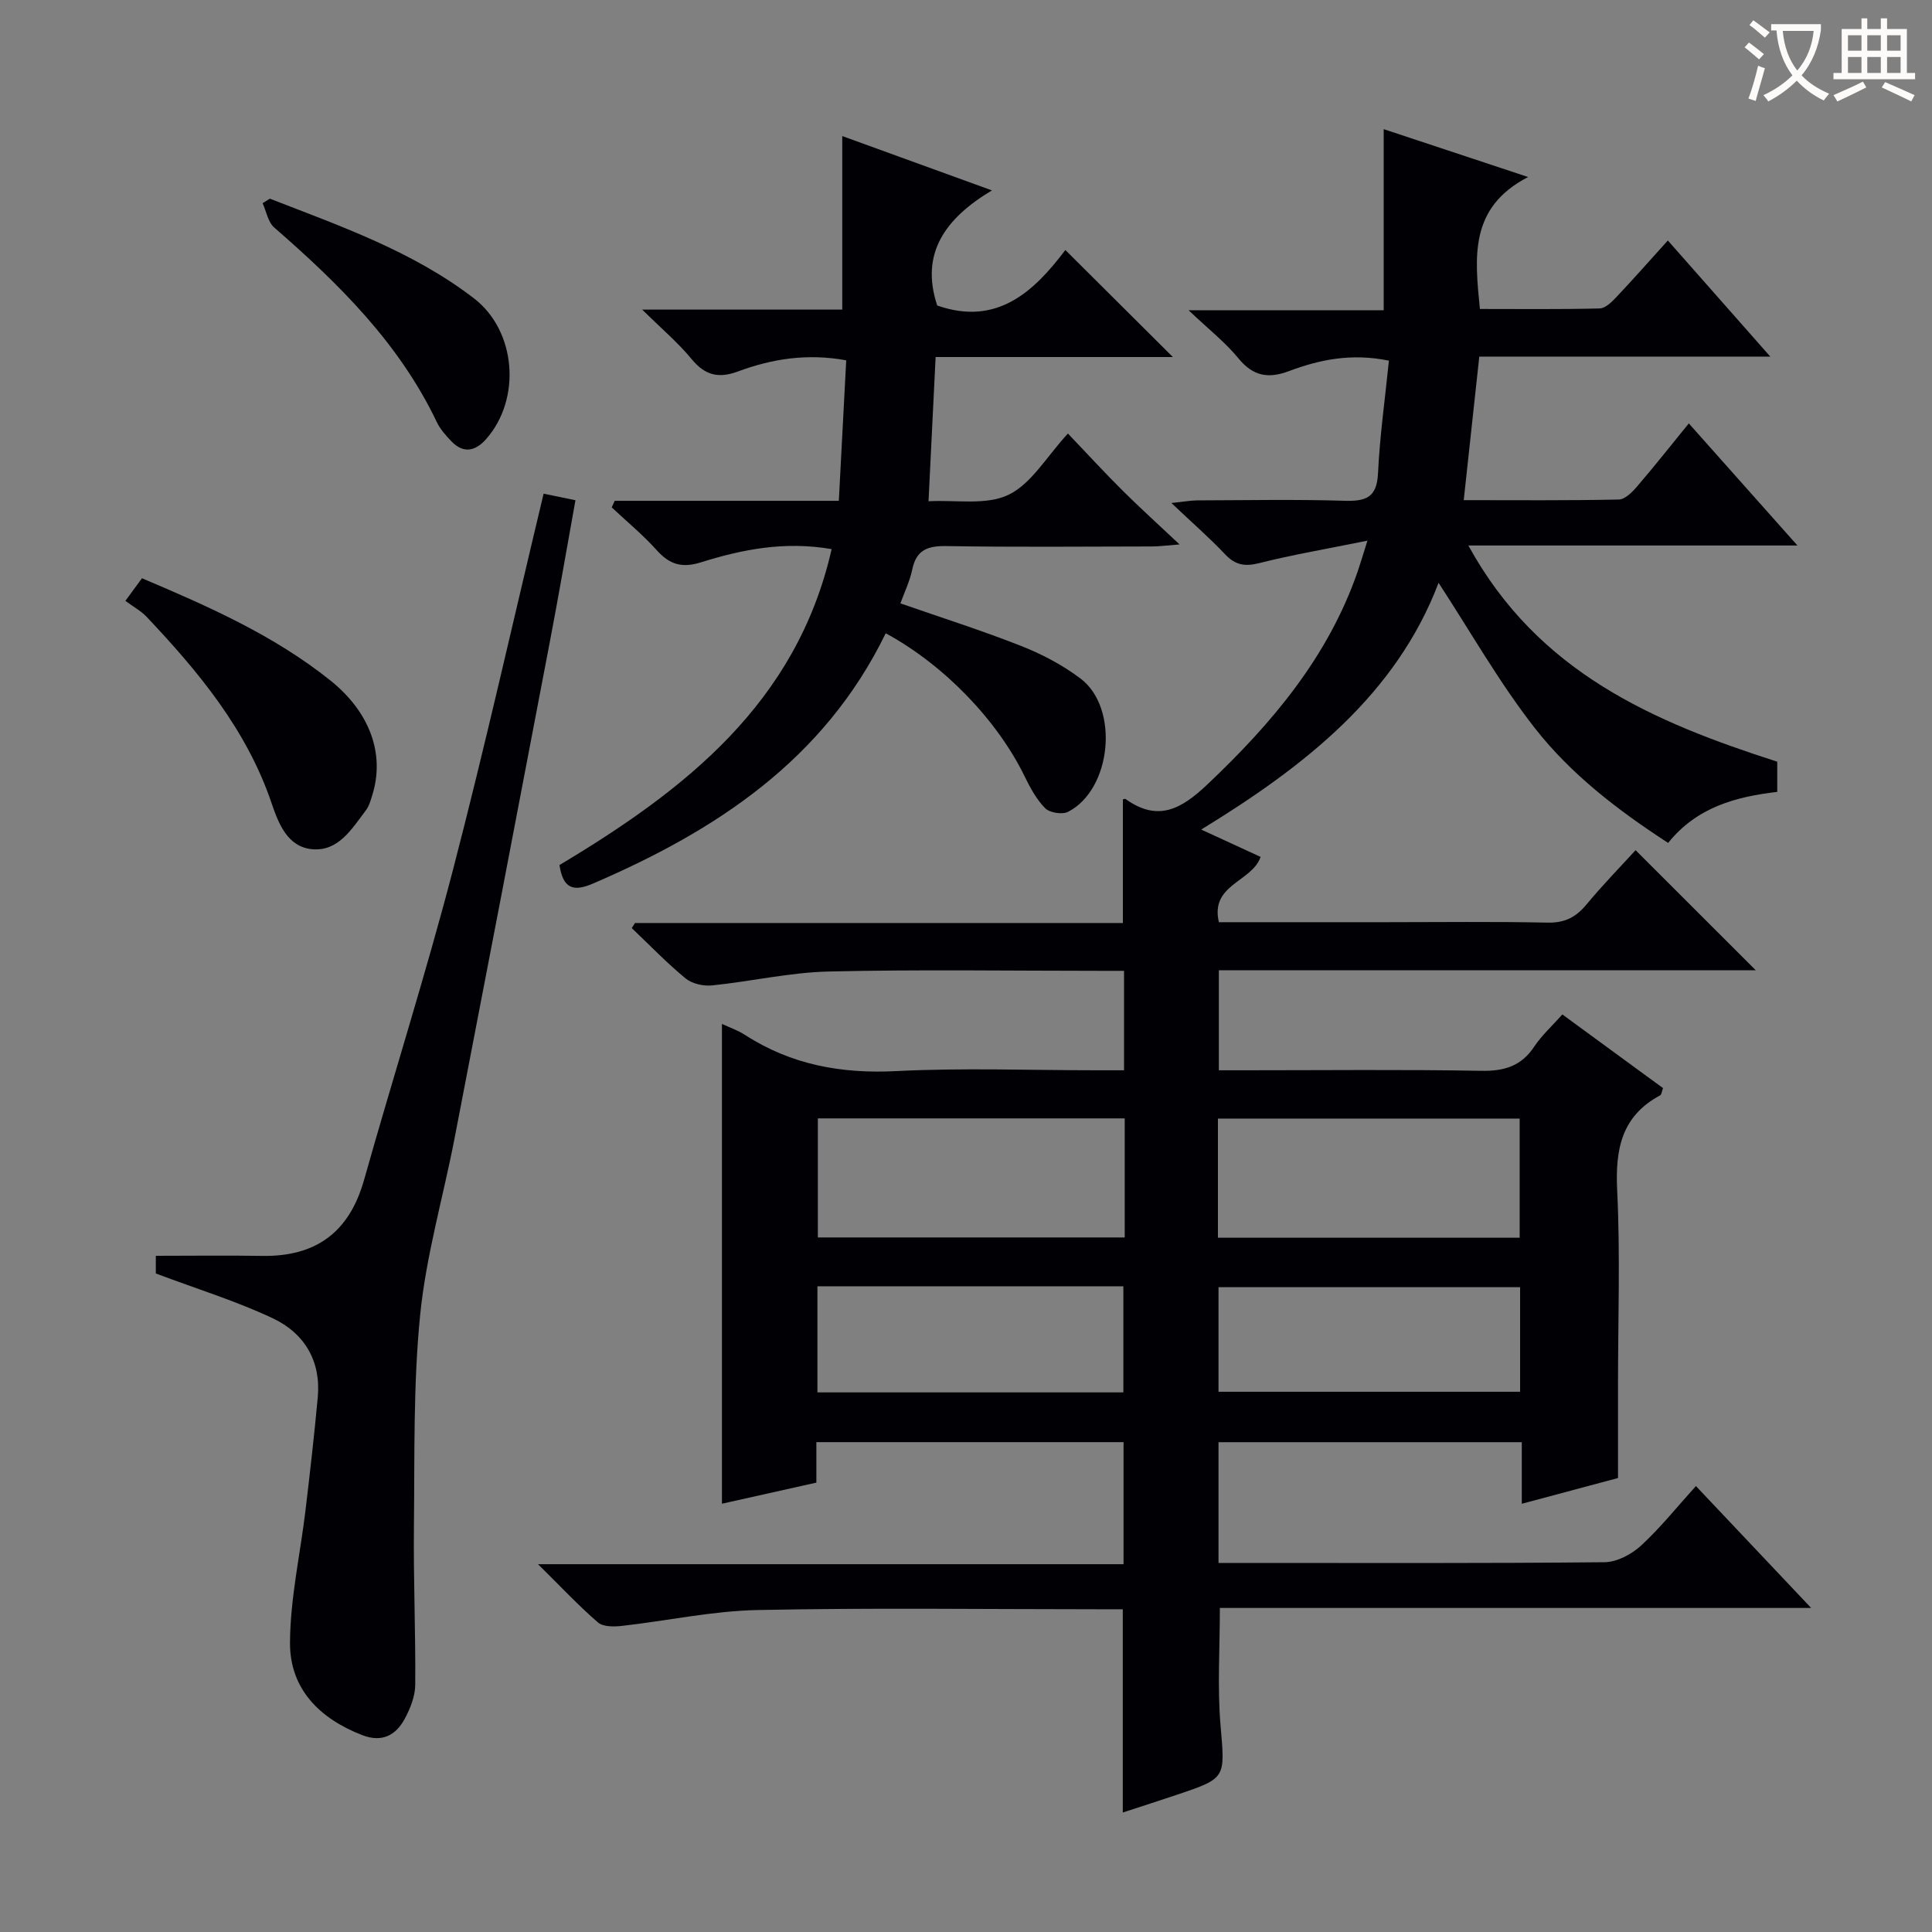 <svg enable-background="new 0 0 400 400" viewBox="0 0 400 400" xmlns="http://www.w3.org/2000/svg"><rect x="0" y="0" width="400" height="400" fill="#808080" stroke="none"/><g fill="#010105"><path d="m169.02 298.58v8.38c-6.49 1.45-12.88 2.88-19.55 4.37 0-33.23 0-66.07 0-99.34 1.56.73 3.28 1.31 4.76 2.27 9.58 6.19 19.95 8.08 31.33 7.5 13.8-.7 27.65-.17 41.49-.17h5.67c0-6.94 0-13.38 0-20.59-1.49 0-3.07 0-4.65 0-18.83 0-37.67-.3-56.49.14-8.07.19-16.09 2.06-24.16 2.88-1.79.18-4.13-.34-5.48-1.45-3.92-3.23-7.45-6.91-11.14-10.42.22-.35.45-.7.67-1.05h101.01c0-8.77 0-17.14 0-25.58-.01 0 .4-.21.57-.08 6.79 4.85 11.65 1.98 17.03-3.13 13.34-12.64 24.91-26.35 31.02-44.01.52-1.51.97-3.05 2.01-6.36-8.33 1.69-15.43 2.89-22.41 4.65-2.98.75-4.95.41-7.06-1.83-3.19-3.38-6.72-6.45-11.12-10.62 2.69-.28 4.02-.53 5.35-.54 10.17-.03 20.34-.23 30.49.08 4.4.13 6.7-.64 6.94-5.66.37-7.75 1.46-15.47 2.26-23.35-7.77-1.59-14.35-.22-20.74 2.18-4.21 1.58-7.38 1.05-10.39-2.63-2.72-3.33-6.19-6.04-10.35-9.99h40.4c0-12.67 0-24.73 0-37.49 9.48 3.14 18.96 6.28 29.9 9.91-12.23 6.32-11.05 16.55-9.98 27.32 8.24 0 16.52.1 24.79-.11 1.2-.03 2.54-1.37 3.5-2.39 3.53-3.74 6.94-7.61 10.62-11.68 6.98 7.91 13.75 15.59 21.21 24.04-20.55 0-40.23 0-60.25 0-1.09 10.03-2.12 19.53-3.22 29.72 10.91 0 21.51.1 32.11-.13 1.31-.03 2.82-1.57 3.83-2.76 3.56-4.15 6.95-8.44 10.66-13 7.37 8.28 14.54 16.34 22.49 25.28-22.95 0-44.91 0-68.13 0 14.39 26.29 38.31 36.53 63.95 44.76v6.25c-8.48 1-16.62 3.12-22.59 10.57-10.44-6.78-20.12-14.22-27.58-23.75-7.4-9.46-13.37-20.04-19.95-30.1-8.78 23.09-27.58 37.89-49.14 51.08 4.58 2.11 8.44 3.89 12.29 5.66-1.75 5.19-10.5 5.67-8.63 13.52h34.53c11.17 0 22.33-.15 33.49.09 3.55.08 5.88-1.1 8.07-3.74 3.39-4.09 7.12-7.91 10.18-11.26 8.39 8.38 16.65 16.63 24.88 24.86-36.65 0-73.73 0-111.16 0v20.71h5.35c16.33 0 32.67-.18 48.99.11 4.78.09 8.29-.98 10.98-5.04 1.55-2.33 3.7-4.26 5.8-6.63 6.95 5.09 13.88 10.16 20.84 15.25-.25.65-.28 1.33-.59 1.5-8.02 4.29-9.31 11.17-8.9 19.65.65 13.47.17 26.99.17 40.49v19.09c-5.77 1.54-12.59 3.37-19.92 5.33 0-4.46 0-8.4 0-12.75-21.11 0-41.81 0-62.79 0v25h4.94c25 0 49.99.1 74.99-.15 2.57-.03 5.6-1.64 7.56-3.45 4.01-3.69 7.45-8.01 11.35-12.32 7.89 8.35 15.49 16.38 23.86 25.24-41.44 0-81.78 0-122.42 0 0 8.41-.53 16.35.13 24.19.93 11.05 1.31 11.02-9.07 14.5-3.6 1.21-7.22 2.37-11.16 3.66 0-14.06 0-27.73 0-42.08-1.59 0-3.36 0-5.12 0-23.5 0-47-.33-70.49.16-9.4.19-18.75 2.24-28.14 3.29-1.62.18-3.84.2-4.91-.72-3.99-3.45-7.62-7.33-12.41-12.06h121.23c0-8.72 0-16.79 0-25.27-20.91 0-41.95 0-63.6 0zm63.84-67.03c-21.54 0-42.56 0-63.53 0v24.65h63.53c0-8.35 0-16.31 0-24.65zm19.3 24.71h62.47c0-8.41 0-16.49 0-24.67-21 0-41.7 0-62.47 0zm-82.92 10.05v21.97h63.34c0-7.47 0-14.66 0-21.97-21.18 0-41.95 0-63.34 0zm145.48.19c-21.17 0-41.75 0-62.44 0v21.65h62.44c0-7.39 0-14.35 0-21.65z"/><path d="m183.38 131.11c-12.79 26.27-35.15 40.87-60.65 51.84-4.18 1.8-6.17.87-6.9-3.85 25.89-15.49 49.1-33.47 56.35-65.41-9.72-1.69-18.51.06-27.08 2.74-3.96 1.24-6.5.42-9.15-2.54-2.85-3.17-6.18-5.91-9.3-8.84.21-.45.41-.9.62-1.36h46.4c.53-10.1 1.02-19.49 1.53-29.09-8.13-1.48-15.4-.3-22.45 2.32-3.93 1.46-6.77.81-9.52-2.53-2.81-3.42-6.25-6.32-10.27-10.29h41.42c0-12.21 0-23.92 0-35.93 9.87 3.58 19.82 7.19 30.99 11.25-9.63 5.76-14.92 13.02-11.33 23.83 12.41 4.35 20.09-2.95 26.53-11.49 7.58 7.54 14.82 14.75 22.26 22.16-16.11 0-32.46 0-49.12 0-.49 10-.95 19.42-1.47 29.86 5.71-.31 11.95.88 16.56-1.34 4.74-2.28 7.88-7.89 12.3-12.68 4.25 4.45 7.71 8.22 11.33 11.82 3.51 3.49 7.19 6.81 11.79 11.14-2.95.23-4.34.42-5.74.42-14.16.02-28.33.16-42.49-.08-3.91-.07-6.27.76-7.12 4.86-.49 2.38-1.59 4.63-2.45 7 8.58 2.99 16.95 5.64 25.1 8.86 4.28 1.69 8.5 3.93 12.17 6.69 8.11 6.1 6.48 22.97-2.56 27.61-1.2.61-3.8.2-4.73-.74-1.82-1.83-3.13-4.28-4.28-6.64-5.63-11.53-16.57-22.98-28.74-29.59z"/><path d="m32.26 263.66c0-.62 0-2.05 0-3.66 7.51 0 14.77-.1 22.02.02 11.12.18 18.04-4.89 21.09-15.72 6.03-21.39 12.78-42.59 18.38-64.08 6.72-25.83 12.54-51.89 18.8-78.01 2 .41 4.05.84 6.59 1.36-1.8 9.99-3.47 19.74-5.33 29.46-6.52 34.21-13.08 68.42-19.69 102.61-2.36 12.21-5.9 24.28-7.13 36.59-1.45 14.5-1.13 29.18-1.29 43.79-.12 10.94.36 21.88.27 32.81-.02 2.37-1.03 4.91-2.18 7.04-1.85 3.42-4.71 4.94-8.77 3.38-8.86-3.43-15.03-9.57-14.98-19.17.05-9.19 2.14-18.36 3.23-27.55.92-7.75 1.81-15.5 2.52-23.26.69-7.5-2.78-13.24-9.25-16.3-7.59-3.59-15.7-6.08-24.28-9.31z"/><path d="m25.96 124.4c1.63-2.22 2.49-3.39 3.43-4.68 13.86 5.87 27.36 11.84 39.02 21.17 8.21 6.58 11.3 15.25 8.68 23.69-.34 1.1-.66 2.29-1.33 3.18-2.9 3.82-5.7 8.57-11.14 8.06-5.09-.47-6.96-5.31-8.4-9.56-5.16-15.2-15.1-27.16-25.87-38.56-1.13-1.19-2.65-2.01-4.39-3.3z"/><path d="m55.87 41.13c14.65 5.71 29.59 10.89 42.27 20.65 8.73 6.72 9.84 20.76 2.55 29.08-2.2 2.52-4.7 3.16-7.25.49-1.14-1.19-2.3-2.49-3-3.95-7.78-16.33-20.28-28.65-33.66-40.29-1.29-1.12-1.63-3.33-2.41-5.04.5-.31 1-.63 1.5-.94z"/></g><path d="m362.1 8.8c1.1.8 2.1 1.6 3.1 2.4l-1 1.1c-1.3-1.1-2.3-2-3-2.5zm1.9 4.8c.5.2.9.4 1.4.5-.6 2.3-1.3 4.5-1.9 6.8l-1.5-.5c.8-2.1 1.4-4.3 2-6.8zm-1-9.4c1.3.9 2.4 1.8 3.4 2.5l-1 1.1c-1.4-1.2-2.4-2.1-3.2-2.6zm3.7 2.2v-1.4h10.3v1.2c-.5 3.6-1.8 6.8-4 9.4 1.5 1.6 3.4 2.8 5.7 3.8-.3.4-.7.8-1.1 1.4-2.3-1.1-4.1-2.5-5.6-4.1-1.6 1.6-3.6 3.1-5.9 4.3-.3-.5-.7-.9-1-1.3 2.4-1.1 4.4-2.5 6-4.1-1.9-2.5-3-5.6-3.3-9.3h-1.1zm8.8 0h-6.4c.3 3.3 1.3 6 3 8.2 2-2.3 3.1-5.1 3.4-8.2z" fill="#fcfbfa"/><path d="m385.3 3.8h1.3v2.2h2.8v-2.2h1.3v2.2h4.1v9.1h1.7v1.3h-16.9v-1.3h1.7v-9.1h4.1v-2.2zm.4 13.1.7 1.2c-1.8.9-3.8 1.9-6 2.9-.2-.4-.5-.8-.8-1.3 2.3-1 4.3-1.9 6.1-2.8zm-3.1-6.4h2.8v-3.2h-2.8zm0 4.6h2.8v-3.3h-2.8zm4-4.6h2.8v-3.2h-2.8zm0 4.6h2.8v-3.3h-2.8zm3.7 1.9c2.1.9 4.1 1.8 6.1 2.7l-.7 1.3c-2.2-1.1-4.2-2-6.1-2.9zm3.2-9.7h-2.8v3.2h2.8zm-2.8 7.8h2.8v-3.3h-2.8z" fill="#fcfbfa"/></svg>